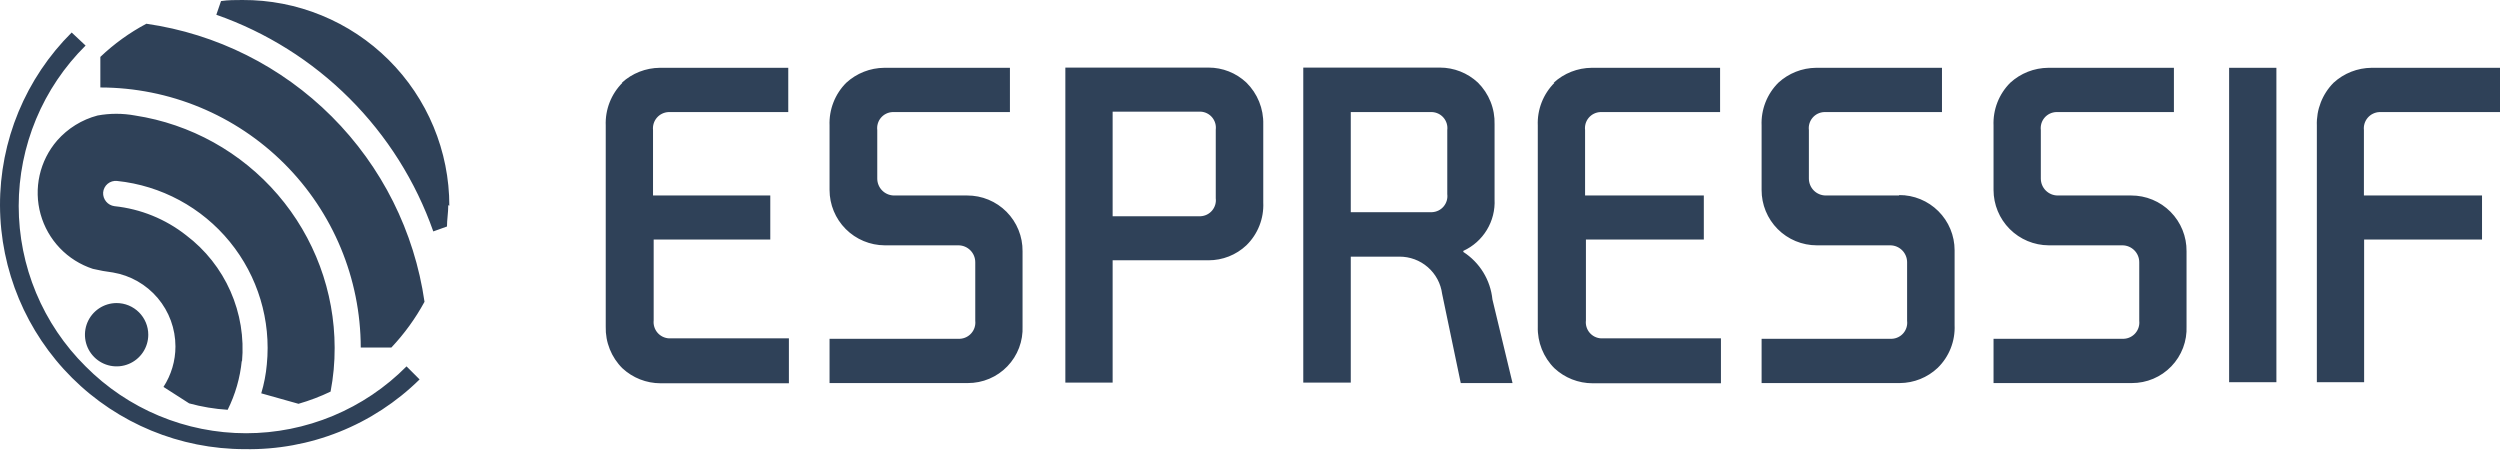 <svg width="200" height="36" viewBox="0 0 200 36" fill="#2F4158" xmlns="http://www.w3.org/2000/svg">
<path fill-rule="evenodd" clip-rule="evenodd" d="M35.947 16.46C35.947 14.291 35.518 12.144 34.685 10.142C33.852 8.139 32.632 6.321 31.093 4.791C29.555 3.261 27.73 2.051 25.722 1.229C23.714 0.406 21.564 -0.011 19.394 0C18.812 0 18.247 0 17.682 0.086L17.306 1.181C21.314 2.585 24.954 4.871 27.959 7.872C30.963 10.872 33.254 14.509 34.663 18.514L35.758 18.12C35.758 17.854 35.782 17.589 35.807 17.315L35.807 17.315C35.834 17.025 35.861 16.726 35.861 16.409L35.947 16.46ZM26.538 9.32C30.549 13.329 33.153 18.53 33.961 24.143C33.238 25.473 32.346 26.703 31.308 27.804H28.86C28.851 22.286 26.653 16.997 22.747 13.096C18.842 9.196 13.549 7.003 8.028 6.998V4.552C9.128 3.504 10.366 2.612 11.708 1.899C17.323 2.707 22.526 5.31 26.538 9.32ZM11.435 28.185C11.714 27.768 11.862 27.279 11.862 26.778C11.862 26.445 11.797 26.116 11.669 25.809C11.542 25.502 11.356 25.222 11.12 24.987C10.885 24.752 10.606 24.566 10.299 24.438C9.991 24.311 9.662 24.245 9.329 24.245C8.828 24.245 8.338 24.394 7.922 24.672C7.505 24.951 7.18 25.346 6.988 25.809C6.797 26.271 6.747 26.781 6.844 27.272C6.942 27.763 7.183 28.214 7.538 28.568C7.892 28.923 8.343 29.164 8.835 29.262C9.326 29.359 9.836 29.309 10.299 29.117C10.761 28.926 11.157 28.601 11.435 28.185ZM5.766 30.229C9.436 33.881 14.404 35.932 19.582 35.932C22.167 35.979 24.736 35.51 27.137 34.552C29.539 33.594 31.725 32.167 33.567 30.354L32.523 29.31C30.843 31.005 28.843 32.35 26.639 33.268C24.436 34.186 22.072 34.659 19.685 34.659C17.298 34.659 14.934 34.186 12.731 33.268C10.527 32.35 8.528 31.005 6.847 29.31C5.151 27.63 3.806 25.631 2.887 23.429C1.969 21.226 1.496 18.864 1.496 16.477C1.496 14.091 1.969 11.729 2.887 9.526C3.806 7.323 5.151 5.325 6.847 3.645L5.734 2.601C3.91 4.414 2.464 6.572 1.479 8.948C0.495 11.324 -0.008 13.871 -1.63148e-06 16.443C0.023 21.62 2.096 26.576 5.766 30.229ZM19.36 28.934C19.536 27.008 19.219 25.068 18.437 23.299C17.655 21.529 16.435 19.988 14.892 18.822C13.239 17.52 11.251 16.713 9.158 16.494C8.896 16.46 8.657 16.328 8.489 16.125C8.321 15.922 8.235 15.663 8.251 15.399C8.261 15.265 8.299 15.134 8.361 15.015C8.423 14.895 8.508 14.789 8.612 14.703C8.716 14.617 8.836 14.552 8.965 14.513C9.094 14.474 9.229 14.461 9.363 14.476C12.896 14.843 16.14 16.593 18.385 19.344C20.63 22.095 21.695 25.623 21.345 29.156C21.275 29.939 21.126 30.713 20.9 31.466L23.879 32.304C24.76 32.051 25.619 31.725 26.446 31.329C26.668 30.173 26.777 28.998 26.772 27.822C26.767 23.329 25.154 18.986 22.225 15.578C19.296 12.17 15.244 9.922 10.801 9.24C9.811 9.058 8.796 9.058 7.806 9.24C6.552 9.571 5.426 10.268 4.57 11.242C3.881 12.04 3.399 12.996 3.168 14.025C2.938 15.054 2.965 16.124 3.248 17.14C3.531 18.156 4.061 19.087 4.79 19.849C5.519 20.611 6.426 21.181 7.429 21.508C7.96 21.634 8.497 21.731 9.038 21.799C10.436 22.037 11.705 22.762 12.62 23.846C13.534 24.929 14.036 26.301 14.036 27.719C14.036 28.867 13.703 29.99 13.078 30.953L15.132 32.27C16.139 32.546 17.171 32.718 18.213 32.783C18.827 31.552 19.21 30.218 19.343 28.848L19.36 28.934ZM178.329 5.424H182.112V30.576H178.329V5.424ZM117.066 20.071C117.848 19.712 118.504 19.128 118.949 18.392C119.395 17.657 119.609 16.805 119.565 15.947V9.941C119.583 9.323 119.474 8.709 119.244 8.135C119.014 7.561 118.669 7.04 118.23 6.605C117.404 5.833 116.314 5.405 115.183 5.407H104.262V30.61H108.062V20.532H111.948C112.784 20.526 113.593 20.824 114.224 21.373C114.855 21.921 115.263 22.681 115.371 23.51L116.861 30.645H121.003L119.394 23.955C119.316 23.187 119.067 22.447 118.664 21.79C118.261 21.132 117.715 20.574 117.066 20.156V20.071ZM108.062 8.966H114.567C114.743 8.974 114.916 9.019 115.075 9.097C115.234 9.175 115.374 9.285 115.488 9.42C115.602 9.554 115.687 9.711 115.738 9.881C115.789 10.05 115.804 10.228 115.782 10.403V15.536C115.804 15.712 115.789 15.89 115.738 16.059C115.687 16.228 115.602 16.385 115.488 16.52C115.374 16.655 115.234 16.765 115.075 16.843C114.916 16.921 114.743 16.965 114.567 16.974H108.062V8.966ZM48.768 8.193C48.998 7.604 49.347 7.069 49.795 6.622H49.743C50.575 5.859 51.661 5.432 52.79 5.424H63.061V8.966H53.475C53.298 8.974 53.124 9.019 52.965 9.097C52.805 9.174 52.664 9.284 52.548 9.419C52.433 9.553 52.346 9.71 52.294 9.879C52.241 10.049 52.224 10.227 52.242 10.403V15.639H61.623V19.164H52.294V25.631C52.275 25.808 52.292 25.986 52.345 26.155C52.397 26.325 52.484 26.481 52.599 26.616C52.715 26.751 52.857 26.86 53.016 26.938C53.175 27.016 53.349 27.06 53.526 27.069H63.112V30.662H52.842C51.711 30.661 50.623 30.233 49.795 29.464C49.355 29.029 49.01 28.508 48.781 27.934C48.551 27.36 48.442 26.745 48.459 26.128V10.044C48.433 9.412 48.538 8.782 48.768 8.193ZM190.414 8.966H200V5.424H189.73C188.6 5.432 187.515 5.859 186.683 6.622C186.239 7.071 185.891 7.607 185.662 8.195C185.432 8.784 185.325 9.413 185.348 10.044V30.576H189.13V19.164H198.562V15.639H189.113V10.403C189.094 10.227 189.112 10.049 189.164 9.879C189.217 9.71 189.304 9.553 189.419 9.419C189.535 9.284 189.676 9.174 189.836 9.097C189.995 9.019 190.169 8.974 190.346 8.966H190.414ZM71.499 15.639H77.371C77.957 15.637 78.537 15.751 79.078 15.975C79.619 16.199 80.11 16.528 80.523 16.944C80.936 17.36 81.261 17.853 81.481 18.396C81.701 18.938 81.811 19.519 81.804 20.105V26.093C81.83 26.683 81.735 27.273 81.526 27.825C81.317 28.377 80.998 28.882 80.588 29.307C80.179 29.733 79.687 30.071 79.142 30.301C78.598 30.53 78.013 30.648 77.422 30.645H66.364V27.103H76.789C76.966 27.095 77.139 27.05 77.299 26.972C77.458 26.894 77.6 26.785 77.715 26.65C77.831 26.516 77.918 26.359 77.97 26.189C78.023 26.02 78.04 25.842 78.021 25.666V20.977C78.021 20.619 77.879 20.275 77.625 20.022C77.372 19.768 77.028 19.626 76.669 19.626H70.781C69.608 19.621 68.484 19.152 67.657 18.322C66.829 17.491 66.364 16.366 66.364 15.194V10.044C66.338 9.412 66.443 8.782 66.673 8.193C66.903 7.604 67.252 7.069 67.699 6.622C68.531 5.859 69.617 5.432 70.746 5.424H80.794V8.966H71.397C71.22 8.974 71.047 9.019 70.889 9.097C70.73 9.175 70.589 9.285 70.475 9.42C70.361 9.554 70.276 9.711 70.226 9.881C70.175 10.05 70.16 10.228 70.181 10.403V14.287C70.181 14.64 70.319 14.979 70.565 15.231C70.812 15.484 71.147 15.63 71.499 15.639ZM124.358 6.622C123.911 7.069 123.561 7.604 123.331 8.193C123.101 8.782 122.996 9.412 123.023 10.044V26.128C123.005 26.745 123.115 27.36 123.344 27.934C123.574 28.508 123.919 29.029 124.358 29.464C125.186 30.233 126.275 30.661 127.405 30.662H137.675V27.069H128.09C127.913 27.061 127.74 27.016 127.582 26.938C127.423 26.86 127.282 26.75 127.168 26.615C127.054 26.48 126.969 26.323 126.919 26.154C126.868 25.985 126.853 25.807 126.874 25.631V19.164H136.306V15.639H126.806V10.403C126.785 10.228 126.8 10.05 126.85 9.881C126.901 9.711 126.986 9.554 127.1 9.42C127.214 9.285 127.355 9.175 127.513 9.097C127.672 9.019 127.845 8.974 128.021 8.966H137.607V5.424H127.337C126.207 5.432 125.122 5.859 124.29 6.622H124.358ZM146.063 15.639H151.934V15.605C152.516 15.602 153.092 15.715 153.63 15.936C154.167 16.157 154.656 16.482 155.068 16.892C155.48 17.302 155.807 17.789 156.03 18.326C156.253 18.863 156.368 19.438 156.368 20.019V26.008C156.396 26.641 156.29 27.274 156.057 27.863C155.824 28.453 155.469 28.987 155.015 29.43C154.196 30.204 153.113 30.638 151.986 30.645H140.928V27.103H151.352C151.529 27.095 151.702 27.05 151.86 26.972C152.019 26.894 152.16 26.784 152.274 26.649C152.388 26.514 152.473 26.357 152.523 26.188C152.574 26.019 152.589 25.841 152.568 25.666V20.977C152.568 20.619 152.425 20.275 152.172 20.022C151.918 19.768 151.574 19.626 151.215 19.626H145.344C144.763 19.626 144.187 19.511 143.65 19.288C143.113 19.065 142.626 18.738 142.215 18.327C141.805 17.915 141.48 17.426 141.259 16.889C141.038 16.351 140.926 15.775 140.928 15.194V10.044C140.901 9.412 141.006 8.782 141.236 8.193C141.466 7.604 141.816 7.069 142.263 6.622C143.089 5.86 144.169 5.433 145.293 5.424H155.358V8.966H145.926C145.75 8.974 145.577 9.019 145.418 9.097C145.259 9.175 145.119 9.285 145.005 9.42C144.891 9.554 144.806 9.711 144.755 9.881C144.704 10.05 144.689 10.228 144.711 10.403V14.287C144.711 14.465 144.746 14.641 144.814 14.805C144.882 14.969 144.981 15.118 145.107 15.243C145.232 15.369 145.381 15.468 145.546 15.536C145.71 15.604 145.885 15.639 146.063 15.639ZM170.49 15.639H164.618C164.26 15.639 163.916 15.497 163.662 15.243C163.408 14.99 163.266 14.646 163.266 14.287V10.403C163.245 10.228 163.26 10.05 163.31 9.881C163.361 9.711 163.446 9.554 163.56 9.42C163.674 9.285 163.815 9.175 163.973 9.097C164.132 9.019 164.305 8.974 164.481 8.966H173.913V5.424H163.865C162.736 5.432 161.65 5.859 160.818 6.622C160.371 7.069 160.021 7.604 159.791 8.193C159.562 8.782 159.457 9.412 159.483 10.044V15.194C159.483 16.366 159.948 17.491 160.776 18.322C161.603 19.152 162.727 19.621 163.899 19.626H169.788C170.146 19.626 170.49 19.768 170.744 20.022C170.998 20.275 171.14 20.619 171.14 20.977V25.666C171.159 25.842 171.142 26.02 171.089 26.189C171.036 26.359 170.95 26.516 170.834 26.65C170.719 26.785 170.577 26.894 170.418 26.972C170.258 27.05 170.085 27.095 169.908 27.103H159.483V30.645H170.541C171.132 30.648 171.717 30.53 172.261 30.301C172.806 30.071 173.297 29.733 173.707 29.307C174.117 28.882 174.436 28.377 174.645 27.825C174.854 27.273 174.948 26.683 174.923 26.093V20.105C174.93 19.519 174.82 18.938 174.6 18.396C174.38 17.853 174.054 17.36 173.642 16.944C173.229 16.528 172.738 16.199 172.197 15.975C171.656 15.751 171.075 15.637 170.49 15.639ZM85.228 5.407H96.679C97.805 5.404 98.89 5.833 99.709 6.605C100.15 7.039 100.498 7.559 100.731 8.133C100.963 8.707 101.076 9.322 101.061 9.941V16.204C101.09 16.837 100.984 17.469 100.751 18.059C100.518 18.649 100.163 19.183 99.709 19.626C98.89 20.398 97.805 20.826 96.679 20.823H89.011V30.61H85.228V5.407ZM97.217 16.384C97.267 16.215 97.283 16.037 97.261 15.861V10.369C97.283 10.194 97.267 10.016 97.217 9.847C97.166 9.677 97.081 9.52 96.967 9.385C96.853 9.25 96.713 9.14 96.554 9.062C96.395 8.984 96.222 8.94 96.046 8.932H89.011V17.299H96.046C96.222 17.291 96.395 17.246 96.554 17.168C96.713 17.09 96.853 16.98 96.967 16.845C97.081 16.71 97.166 16.553 97.217 16.384Z" />
</svg>
